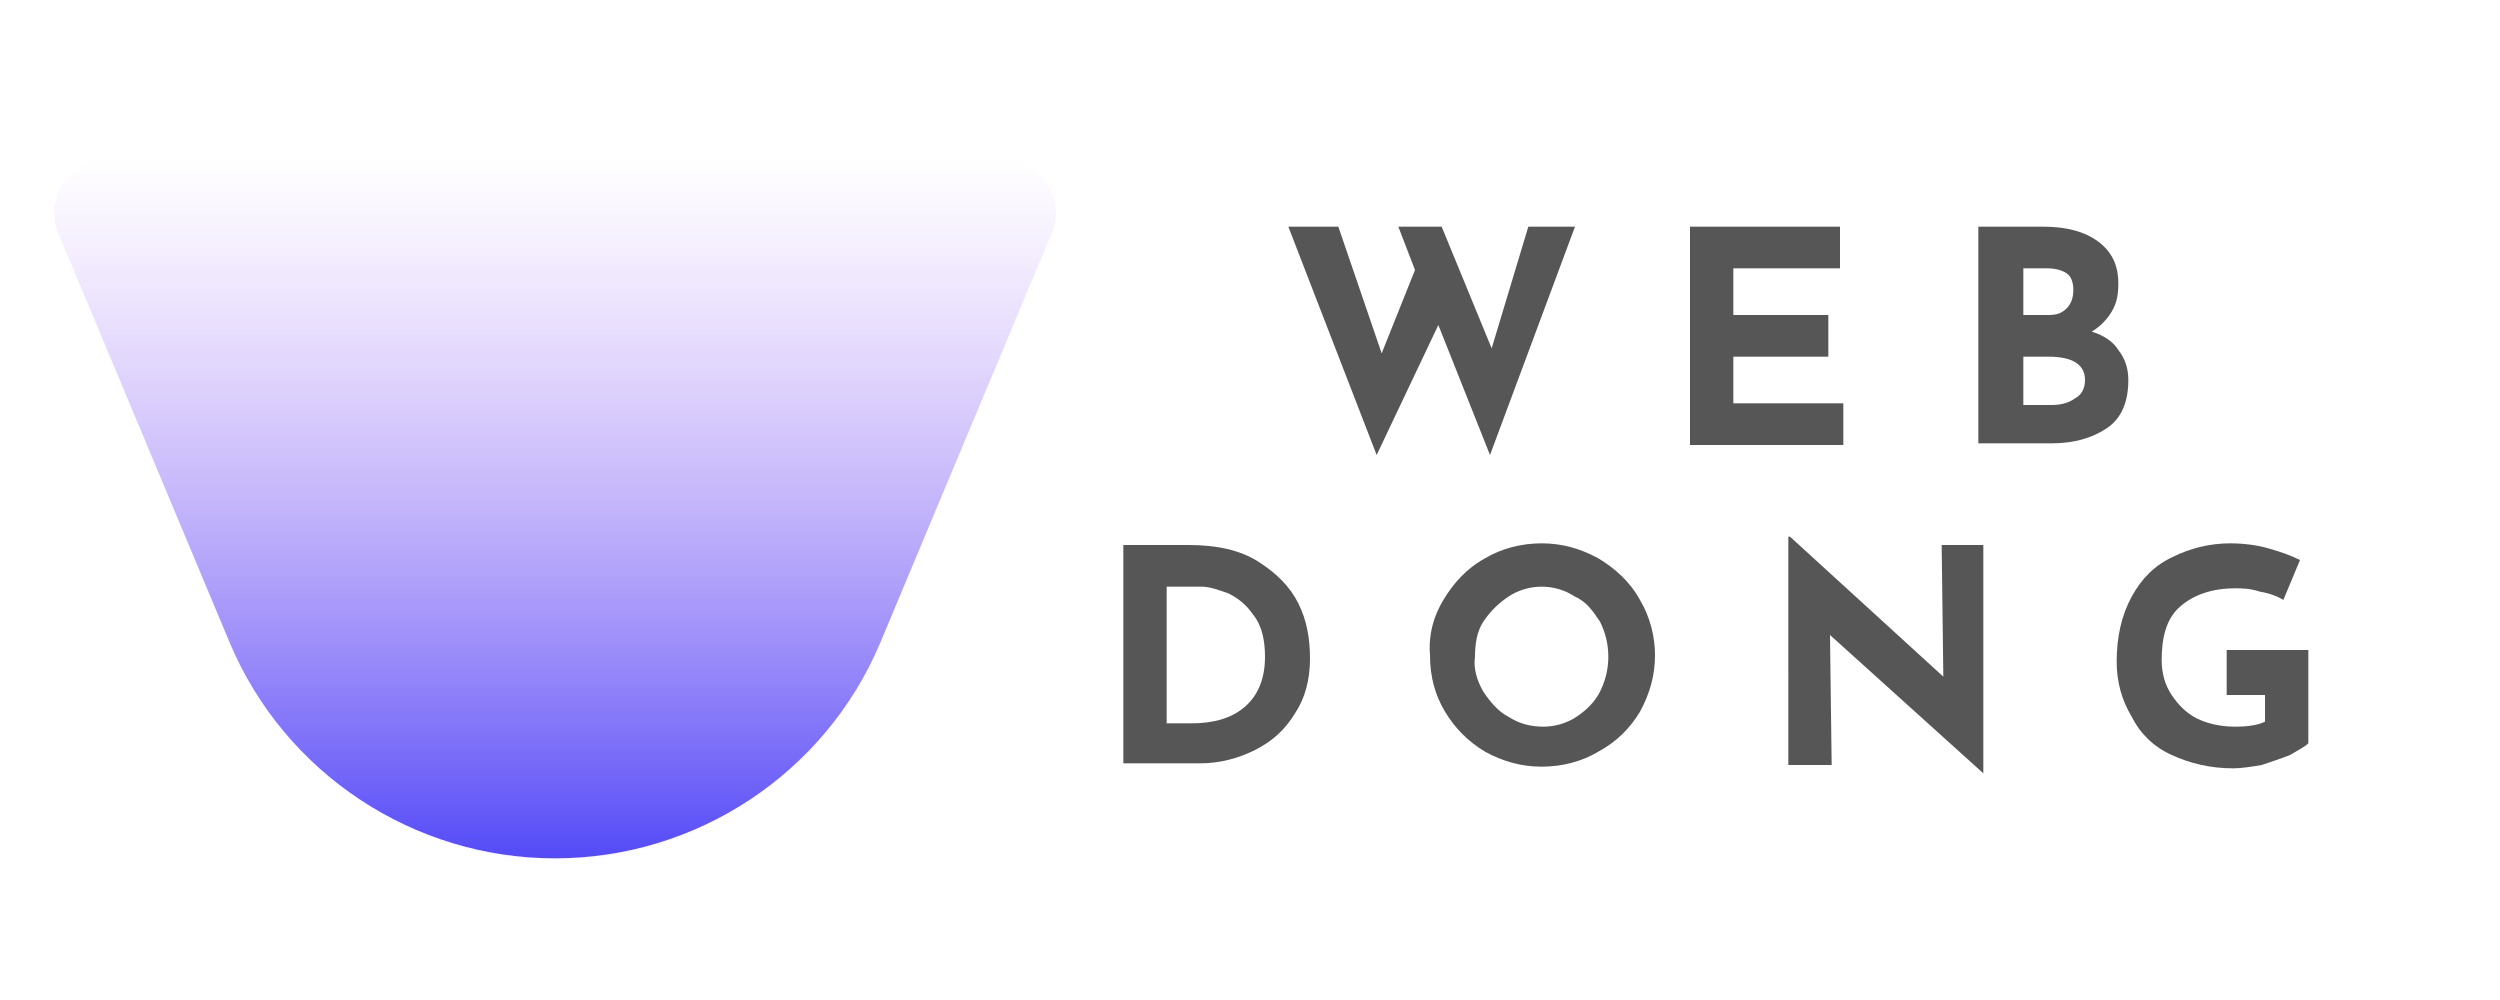 <?xml version="1.0" encoding="utf-8"?>
<!-- Generator: Adobe Illustrator 26.3.1, SVG Export Plug-In . SVG Version: 6.00 Build 0)  -->
<svg version="1.1" id="圖層_1" xmlns="http://www.w3.org/2000/svg" xmlns:xlink="http://www.w3.org/1999/xlink" x="0px" y="0px"
	 viewBox="0 0 150 60" style="enable-background:new 0 0 150 60;" xml:space="preserve">
<style type="text/css">
	.st0{fill:#565656;}
	.st1{fill:#534AF7;}
	.st2{fill:#B887F7;}
	.st3{fill:#2596BE;}
	.st4{fill:url(#SVGID_1_);}
</style>
<g>
	<path class="st0" d="M89.4,27.3l-3.1-7.8l-3.7,7.8l-5.3-13.7h3l2.6,7.6l2-5l-1-2.6h2.6l3,7.3l2.2-7.3h2.8L89.4,27.3z"/>
	<path class="st0" d="M110.4,13.6v2.5H104v2.8h5.7v2.5H104v2.8h6.6v2.5h-9.2V13.6H110.4z"/>
	<path class="st0" d="M127.1,21c0.4,0.5,0.6,1.1,0.6,1.8c0,1.3-0.4,2.3-1.3,2.9s-2,0.9-3.3,0.9h-4.4V13.6h3.9c1.4,0,2.5,0.3,3.3,0.9
		c0.8,0.6,1.2,1.4,1.2,2.5c0,0.7-0.1,1.2-0.4,1.7c-0.3,0.5-0.7,0.9-1.2,1.2C126.2,20.1,126.8,20.5,127.1,21z M121.3,18.9h1.6
		c0.5,0,0.8-0.1,1.1-0.4c0.3-0.3,0.4-0.7,0.4-1.1c0-0.4-0.1-0.8-0.4-1c-0.3-0.2-0.7-0.3-1.2-0.3h-1.4V18.9z M124.5,23.9
		c0.4-0.2,0.6-0.6,0.6-1.1c0-0.9-0.7-1.4-2.2-1.4h-1.5v2.9h1.7C123.6,24.3,124.1,24.2,124.5,23.9z"/>
	<g>
		<path class="st0" d="M67.4,32.7h3.9c1.7,0,3.1,0.3,4.2,1c1.1,0.7,1.9,1.5,2.4,2.5c0.5,1,0.7,2.1,0.7,3.3c0,1.3-0.3,2.4-0.9,3.3
			c-0.6,1-1.4,1.7-2.4,2.2c-1,0.5-2.1,0.8-3.3,0.8h-4.6V32.7z M71.5,43.4c1.3,0,2.4-0.3,3.2-1c0.8-0.7,1.2-1.7,1.2-3
			c0-1-0.2-1.9-0.7-2.5c-0.4-0.6-0.9-1-1.5-1.3c-0.6-0.2-1.1-0.4-1.6-0.4H70v8.2H71.5z"/>
		<path class="st0" d="M86.6,36c0.6-1,1.4-1.9,2.5-2.5c1-0.6,2.2-0.9,3.4-0.9s2.3,0.3,3.4,0.9c1,0.6,1.9,1.4,2.5,2.5
			c0.6,1,0.9,2.2,0.9,3.3c0,1.2-0.3,2.3-0.9,3.4c-0.6,1-1.4,1.8-2.5,2.4c-1,0.6-2.2,0.9-3.4,0.9c-1.2,0-2.3-0.3-3.4-0.9
			c-1-0.6-1.8-1.4-2.4-2.4c-0.6-1-0.9-2.1-0.9-3.4C85.7,38.1,86,37,86.6,36z M89,41.5c0.4,0.6,0.9,1.2,1.5,1.5
			c0.6,0.4,1.3,0.6,2.1,0.6c0.7,0,1.4-0.2,2-0.6c0.6-0.4,1.1-0.9,1.4-1.5c0.3-0.6,0.5-1.3,0.5-2.1c0-0.8-0.2-1.5-0.5-2.1
			c-0.4-0.6-0.8-1.2-1.5-1.5c-0.6-0.4-1.3-0.6-2-0.6s-1.4,0.2-2,0.6c-0.6,0.4-1.1,0.9-1.5,1.5c-0.4,0.6-0.5,1.4-0.5,2.1
			C88.4,40.1,88.6,40.8,89,41.5z"/>
		<path class="st0" d="M119,32.7v13.7H119l-9.2-8.3l0.1,7.8h-2.6V32.2h0.1l9.2,8.4l-0.1-7.9H119z"/>
		<path class="st0" d="M137.4,45.3c-0.5,0.2-1.1,0.4-1.7,0.6c-0.6,0.1-1.2,0.2-1.7,0.2c-1.4,0-2.6-0.3-3.7-0.8
			c-1.1-0.5-1.9-1.3-2.4-2.3c-0.6-1-0.9-2.1-0.9-3.3c0-1.5,0.3-2.8,0.9-3.9s1.4-1.9,2.5-2.4c1-0.5,2.2-0.8,3.4-0.8
			c0.8,0,1.6,0.1,2.3,0.3c0.7,0.2,1.3,0.4,1.9,0.7L137,36c-0.3-0.2-0.8-0.4-1.4-0.5c-0.6-0.2-1.1-0.2-1.5-0.2
			c-1.4,0-2.5,0.4-3.3,1.1c-0.8,0.7-1.1,1.8-1.1,3.2c0,0.8,0.2,1.5,0.6,2.1c0.4,0.6,0.9,1.1,1.5,1.4s1.4,0.5,2.3,0.5
			c0.8,0,1.4-0.1,1.8-0.3v-1.6h-2.3V39h4.9v5.6C138.3,44.8,137.9,45,137.4,45.3z"/>
	</g>
</g>
<circle class="st1" cx="-32.4" cy="1" r="23.6"/>
<circle class="st2" cx="-32.4" cy="-47" r="23.6"/>
<circle class="st3" cx="-32.4" cy="45" r="23.6"/>
<linearGradient id="SVGID_1_" gradientUnits="userSpaceOnUse" x1="33.329" y1="9.49" x2="33.329" y2="51.545">
	<stop  offset="0" style="stop-color:#B887F7;stop-opacity:0"/>
	<stop  offset="1" style="stop-color:#534AF7"/>
</linearGradient>
<path class="st4" d="M33.3,51.5L33.3,51.5c-8.5,0-16.2-5.1-19.5-12.9L3.5,14c-0.9-2.1,0.7-4.5,3-4.5h53.6c2.3,0,3.9,2.4,3,4.5
	L52.8,38.6C49.5,46.4,41.8,51.5,33.3,51.5z"/>
</svg>
